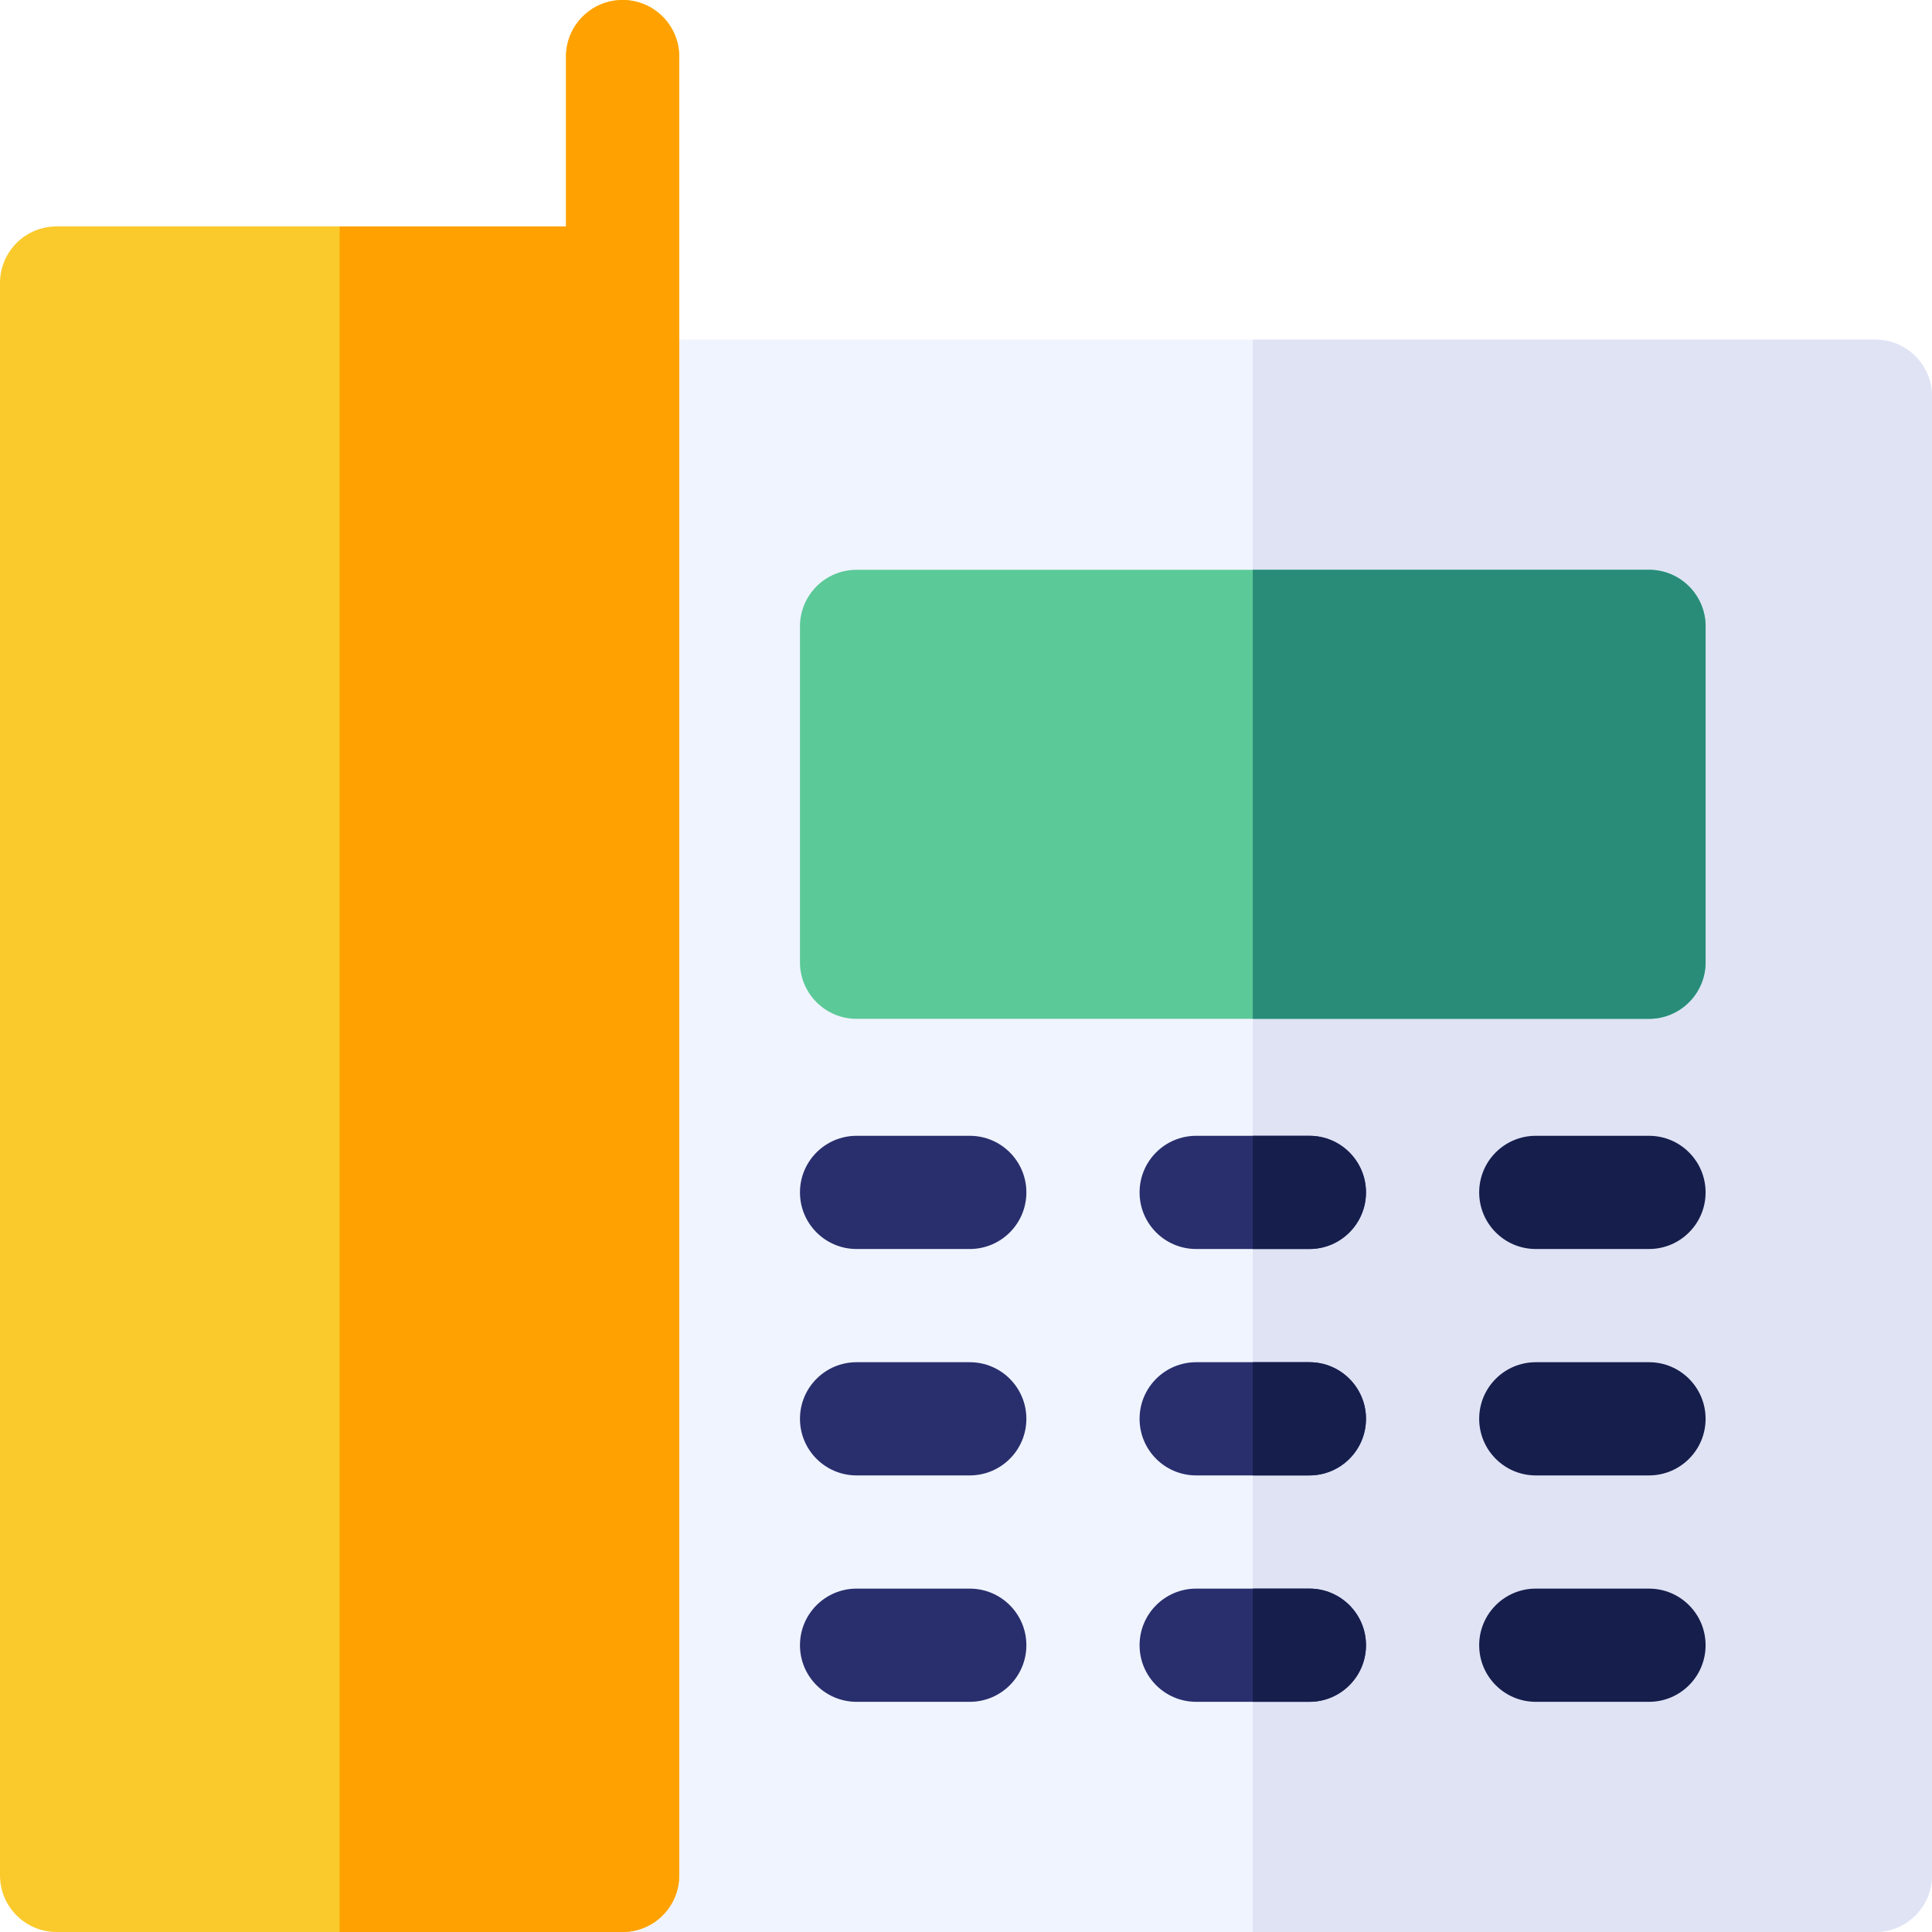 <svg id="Capa_1" enable-background="new 0 0 512 512" height="512" viewBox="0 0 512 512" width="512" xmlns="http://www.w3.org/2000/svg"><g><path d="m497 90h-331c-8.284 0-15 6.716-15 15v392c0 8.284 6.716 15 15 15h331c8.284 0 15-6.716 15-15v-392c0-8.284-6.716-15-15-15z" fill="#f0f4ff"/><path d="m512 105v392c0 8.28-6.72 15-15 15h-165v-422h165c8.28 0 15 6.72 15 15z" fill="#dfe3f4"/><path d="m437 151h-210c-8.284 0-15 6.716-15 15v89c0 8.284 6.716 15 15 15h210c8.284 0 15-6.716 15-15v-89c0-8.284-6.716-15-15-15z" fill="#5bc998"/><path d="m452 166v89c0 8.28-6.72 15-15 15h-105v-119h105c8.28 0 15 6.72 15 15z" fill="#288c79"/><path d="m257 301h-30c-8.284 0-15 6.716-15 15s6.716 15 15 15h30c8.284 0 15-6.716 15-15s-6.716-15-15-15z" fill="#292f6d"/><path d="m347 301h-30c-8.284 0-15 6.716-15 15s6.716 15 15 15h30c8.284 0 15-6.716 15-15s-6.716-15-15-15z" fill="#292f6d"/><path d="m362 316c0 8.28-6.72 15-15 15h-15v-30h15c8.28 0 15 6.72 15 15z" fill="#161e4c"/><path d="m437 301h-30c-8.284 0-15 6.716-15 15s6.716 15 15 15h30c8.284 0 15-6.716 15-15s-6.716-15-15-15z" fill="#161e4c"/><path d="m257 361h-30c-8.284 0-15 6.716-15 15s6.716 15 15 15h30c8.284 0 15-6.716 15-15s-6.716-15-15-15z" fill="#292f6d"/><path d="m347 361h-30c-8.284 0-15 6.716-15 15s6.716 15 15 15h30c8.284 0 15-6.716 15-15s-6.716-15-15-15z" fill="#292f6d"/><path d="m362 376c0 8.28-6.72 15-15 15h-15v-30h15c8.28 0 15 6.72 15 15z" fill="#161e4c"/><path d="m437 361h-30c-8.284 0-15 6.716-15 15s6.716 15 15 15h30c8.284 0 15-6.716 15-15s-6.716-15-15-15z" fill="#161e4c"/><path d="m257 421h-30c-8.284 0-15 6.716-15 15s6.716 15 15 15h30c8.284 0 15-6.716 15-15s-6.716-15-15-15z" fill="#292f6d"/><path d="m347 421h-30c-8.284 0-15 6.716-15 15s6.716 15 15 15h30c8.284 0 15-6.716 15-15s-6.716-15-15-15z" fill="#292f6d"/><path d="m362 436c0 8.28-6.72 15-15 15h-15v-30h15c8.28 0 15 6.72 15 15z" fill="#161e4c"/><path d="m437 421h-30c-8.284 0-15 6.716-15 15s6.716 15 15 15h30c8.284 0 15-6.716 15-15s-6.716-15-15-15z" fill="#161e4c"/><path d="m165 0c-8.284 0-15 6.716-15 15v45c-43.95 0-120.548 0-135 0-8.284 0-15 6.716-15 15v422c0 8.284 6.716 15 15 15h150c8.284 0 15-6.716 15-15v-437-45c0-8.284-6.716-15-15-15z" fill="#faca2c"/><path d="m180 15v482c0 8.28-6.72 15-15 15h-75v-452h60v-45c0-8.28 6.72-15 15-15s15 6.72 15 15z" fill="#ffa100"/></g></svg>